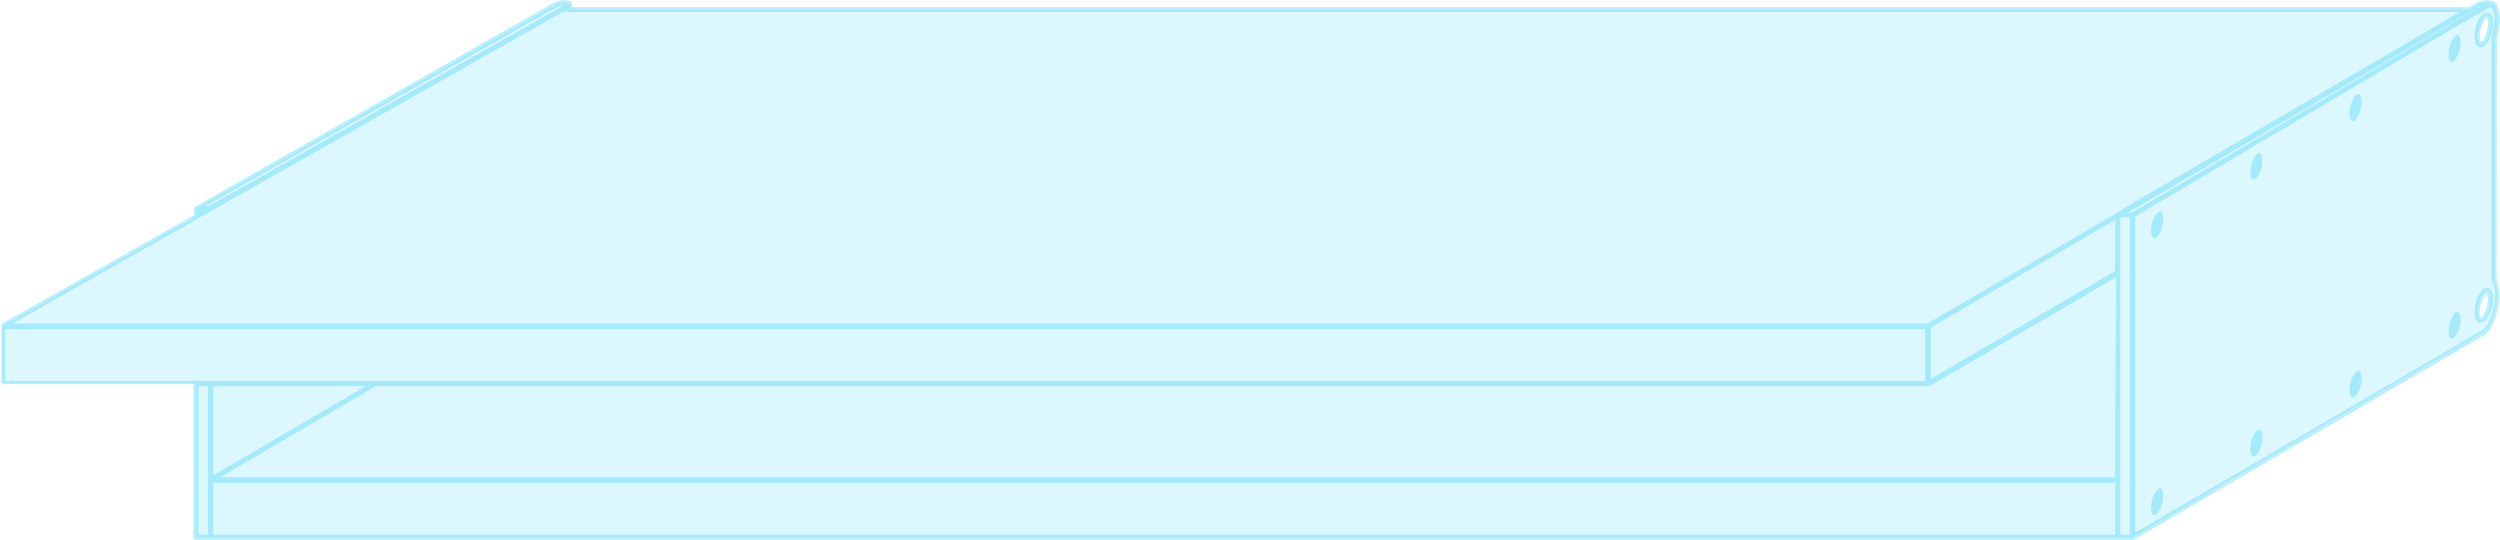 <svg xmlns="http://www.w3.org/2000/svg" width="241.53" height="52.15" viewBox="0 0 241.53 52.15"><title>deskshelf-55-65.5</title><path d="M241,15.31V3.75a9.61,9.61,0,0,0,.3-1.85s0-1.47-.62-1.56h0s-1-.26-1.41.18l-.69.4H55.44C55.35.62,55.21.38,55,.34h0s-1-.26-1.41.18L18.93,20.17v.77L.25,31.51v5.54H18.93V51.9h1.42V46.35h0V51.9H206L240,32c1.18-1.18,1.24-3.67,1.24-3.67a3.33,3.33,0,0,0-.3-1.24Zm-1.46,15.55a1,1,0,0,1-.19-.72,3.12,3.12,0,0,1,.64-1.92c.18-.18.34-.2.46-.08a1.08,1.08,0,0,1,.18.72,3.06,3.06,0,0,1-.64,1.92C239.8,31,239.64,31,239.52,30.86Zm.91-29.33a1.08,1.08,0,0,1,.18.72A3.06,3.06,0,0,1,240,4.17c-.17.18-.33.2-.45.08a1.05,1.05,0,0,1-.19-.72A3.18,3.18,0,0,1,240,1.6C240.15,1.43,240.31,1.41,240.43,1.53Z" style="fill:#52d7fd;opacity:0.2"/><path d="M208.4,20.59a2.82,2.82,0,0,0-.58,1.73c0,.64.26.9.58.58a2.8,2.8,0,0,0,.58-1.73C209,20.53,208.72,20.27,208.4,20.59Z" style="fill:#52d7fd;opacity:0.4"/><path d="M227.56,9.22A2.83,2.83,0,0,0,227,11c0,.64.26.89.58.57a2.8,2.8,0,0,0,.58-1.73C228.14,9.16,227.88,8.9,227.56,9.22Z" style="fill:#52d7fd;opacity:0.4"/><path d="M218,14.91a2.8,2.8,0,0,0-.58,1.73c0,.64.26.9.58.58a2.82,2.82,0,0,0,.58-1.73C218.56,14.85,218.3,14.59,218,14.91Z" style="fill:#52d7fd;opacity:0.4"/><path d="M237.14,3.54a2.82,2.82,0,0,0-.58,1.73c0,.64.26.9.58.58a2.8,2.8,0,0,0,.58-1.73C237.72,3.48,237.46,3.22,237.14,3.54Z" style="fill:#52d7fd;opacity:0.4"/><path d="M208.4,47.33a2.8,2.8,0,0,0-.58,1.73c0,.64.26.9.58.58a2.82,2.82,0,0,0,.58-1.73C209,47.27,208.72,47,208.4,47.33Z" style="fill:#52d7fd;opacity:0.4"/><path d="M227.56,36A2.83,2.83,0,0,0,227,37.7c0,.63.26.89.58.57a2.8,2.8,0,0,0,.58-1.73C228.14,35.9,227.88,35.64,227.56,36Z" style="fill:#52d7fd;opacity:0.4"/><path d="M218,41.65a2.8,2.8,0,0,0-.58,1.73c0,.64.26.9.58.58a2.83,2.83,0,0,0,.58-1.74C218.56,41.58,218.3,41.33,218,41.65Z" style="fill:#52d7fd;opacity:0.4"/><path d="M237.14,30.28a2.82,2.82,0,0,0-.58,1.73c0,.64.26.9.58.58a2.8,2.8,0,0,0,.58-1.73C237.72,30.22,237.46,30,237.14,30.28Z" style="fill:#52d7fd;opacity:0.4"/><path d="M240.44,1.24a.56.56,0,0,0-.64.19,3.29,3.29,0,0,0-.72,2.1c0,.54.15.89.43,1a.42.42,0,0,0,.18,0,.68.68,0,0,0,.46-.22h0a3.37,3.37,0,0,0,.71-2.1C240.86,1.71,240.71,1.35,240.44,1.24ZM239.8,4l-.1.07s-.12-.16-.12-.54a2.9,2.9,0,0,1,.57-1.75c.06-.06.1-.07.1-.08s.11.17.11.55A3,3,0,0,1,239.8,4Z" style="fill:#52d7fd;opacity:0.4"/><path d="M240.44,27.85a.56.56,0,0,0-.64.19,3.29,3.29,0,0,0-.72,2.1c0,.54.15.9.43,1a.4.4,0,0,0,.18,0,.66.66,0,0,0,.46-.23h0a3.37,3.37,0,0,0,.71-2.1C240.86,28.32,240.71,28,240.44,27.85Zm-.64,2.76c-.06.06-.1.07-.1.08a.84.84,0,0,1-.12-.55,2.9,2.9,0,0,1,.57-1.75c.06-.06.1-.07.1-.08s.11.17.11.55A3,3,0,0,1,239.8,30.61Z" style="fill:#52d7fd;opacity:0.4"/><path d="M241.23,3.78a10,10,0,0,0,.3-1.89c0-.25-.07-1.52-.69-1.77h-.05l0,0a2,2,0,0,0-1.63.21l-.61.36H55l.18-.13a.29.29,0,0,0,.09-.25.25.25,0,0,0-.18-.19A2,2,0,0,0,53.44.3L18.8,20s0,0,0,0l-.05.05a.36.36,0,0,0,0,.11s0,0,0,0v.62L.13,31.3s0,0,0,0,0,0,0,0a.17.17,0,0,0,0,.11s0,0,0,0v5.54s0,0,0,0,0,0,0,0a.43.43,0,0,0,0,.07l0,.06a.26.26,0,0,0,.12,0H18.67V51.9a.25.25,0,0,0,.25.25H206a.2.2,0,0,0,.13,0l34-19.85.05,0c1.23-1.24,1.31-3.74,1.31-3.86a3.88,3.88,0,0,0-.3-1.3ZM53.71.72l.06,0A.88.88,0,0,1,54.4.5l-.23.19h0l-34,19.23h-.34ZM19.17,20.42h.16l-.16.09Zm.93,25.94v5.29h-.93V37.3h.93ZM.5,36.8v-5H186v5Zm34.84.5L20.6,45.92V37.3Zm169,14.35H20.6v-5H204.36Zm0-5.54H21.27L36.33,37.3h150l.1,0,18-10.5Zm0-19.92L186.53,36.61V31.66l17.83-10.43Zm.12-5.64,0,.06h0L186.21,31.26H1.2L54.36,1.16h183.3Zm1.3,31.1h-.92V21h.92ZM206,20.52h-.38L238.74,1.13a.1.1,0,0,0,0,0l.62-.36,0,0a.66.66,0,0,1,.29-.14Zm34.8,6.73a3,3,0,0,1,.27,1.11s-.07,2.38-1.14,3.48L206.28,51.46V20.91l3.53-2.08,29-17.16,1.86-1A2.07,2.07,0,0,1,241,1.89a9.22,9.22,0,0,1-.29,1.79.2.2,0,0,0,0,.07V27.13A.24.24,0,0,0,240.76,27.25Z" style="fill:#52d7fd;opacity:0.4"/></svg>